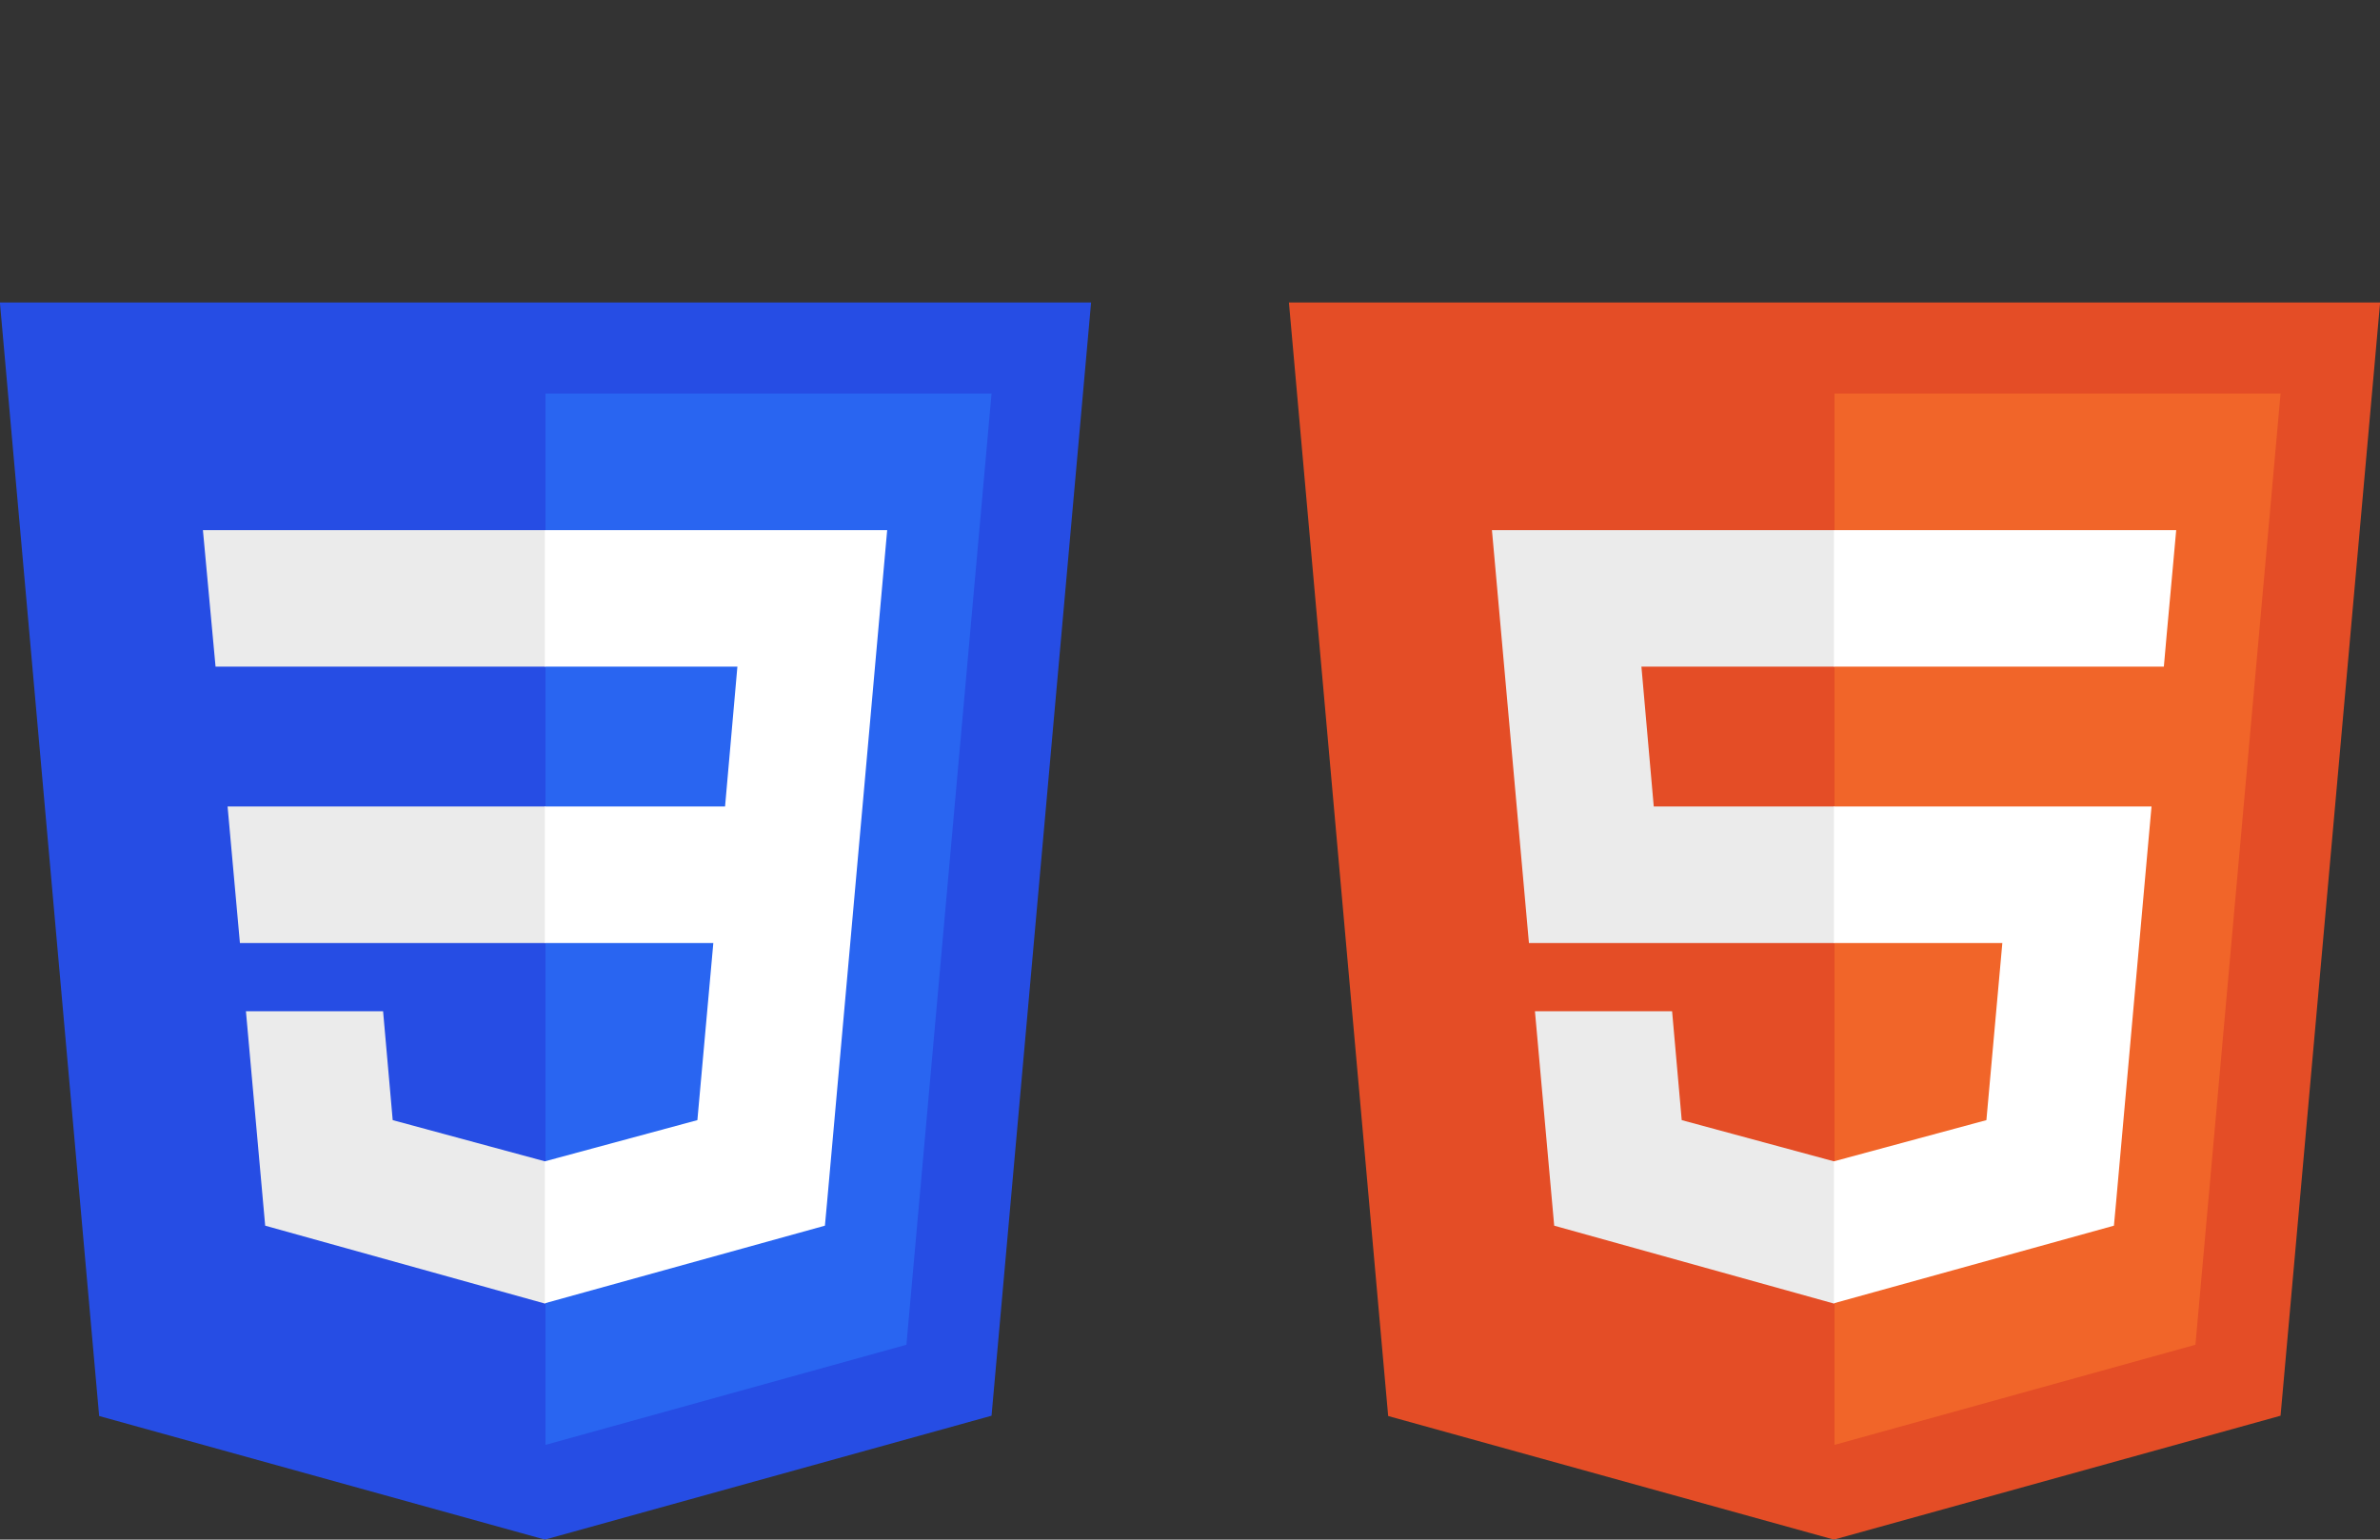 <?xml version="1.0" encoding="utf-8"?>
<!-- Generator: Adobe Illustrator 24.0.3, SVG Export Plug-In . SVG Version: 6.00 Build 0)  -->
<svg version="1.1"
	 id="svg2" inkscape:version="0.48.3.1 r9886" sodipodi:docname="htmlcss.svg" xmlns:cc="http://creativecommons.org/ns#" xmlns:dc="http://purl.org/dc/elements/1.1/" xmlns:inkscape="http://www.inkscape.org/namespaces/inkscape" xmlns:rdf="http://www.w3.org/1999/02/22-rdf-syntax-ns#" xmlns:sodipodi="http://sodipodi.sourceforge.net/DTD/sodipodi-0.dtd" xmlns:svg="http://www.w3.org/2000/svg"
	 xmlns="http://www.w3.org/2000/svg" xmlns:xlink="http://www.w3.org/1999/xlink" x="0px" y="0px" viewBox="0 0 791.3 512"
	 style="enable-background:new 0 0 791.3 512;" xml:space="preserve">
<rect x="0" y="0" width="791.3" height="512" fill="#333333" stroke="none"/>
<style type="text/css">
	.st0{fill:#264DE4;}
	.st1{fill:#2965F1;}
	.st2{fill:#EBEBEB;}
	.st3{fill:#FFFFFF;}
	.st4{fill:#E44D26;}
	.st5{fill:#F16529;}
</style>
<sodipodi:namedview  bordercolor="#666666" borderopacity="1.0" fit-margin-bottom="0" fit-margin-left="0" fit-margin-right="0" fit-margin-top="0" id="base" inkscape:current-layer="layer1" inkscape:cx="-276.49014" inkscape:cy="244.10462" inkscape:document-units="px" inkscape:pageopacity="0.0" inkscape:pageshadow="2" inkscape:window-height="938" inkscape:window-maximized="1" inkscape:window-width="1280" inkscape:window-x="0" inkscape:window-y="31" inkscape:zoom="0.35" pagecolor="#ffffff" showgrid="false">
	</sodipodi:namedview>
<g id="layer1" transform="translate(-170.062,-270.181)" inkscape:groupmode="layer" inkscape:label="Calque 1">
	<g id="g3013" transform="translate(95.429,270.181)">
		<polygon id="polygon2989" class="st0" points="255.8,512 107.6,470.9 74.6,100.6 437.4,100.6 404.3,470.8 		"/>
		<polygon id="polygon2991" class="st1" points="376,447.2 404.3,130.9 256,130.9 256,480.5 		"/>
		<polygon id="polygon2993" class="st2" points="150.3,268.2 154.4,313.6 256,313.6 256,268.2 		"/>
		<polygon id="polygon2995" class="st2" points="142.1,176.3 146.3,221.7 256,221.7 256,176.3 255.8,176.3 		"/>
		<polygon id="polygon2997" class="st2" points="256,386.2 255.8,386.2 205.2,372.5 202,336.3 177.4,336.3 156.4,336.3 162.8,407.6 
			255.8,433.5 256,433.4 		"/>
		<polygon id="polygon3005" class="st3" points="361.4,268.2 369.6,176.3 255.8,176.3 255.8,221.7 319.8,221.7 315.7,268.2 
			255.8,268.2 255.8,313.6 311.8,313.6 306.5,372.5 255.8,386.2 255.8,433.4 348.9,407.6 349.6,400 360.3,280.4 		"/>
	</g>
	<g id="g3054" transform="translate(524,270.181)">
		<polygon id="polygon3028" class="st4" points="437.4,100.6 404.3,470.8 255.8,512 107.6,470.9 74.6,100.6 		"/>
		<polygon id="polygon3030" class="st5" points="256,480.5 376,447.2 404.3,130.9 256,130.9 		"/>
		<polygon id="polygon3032" class="st2" points="191.8,221.7 256,221.7 256,176.3 255.8,176.3 142.1,176.3 143.2,188.5 154.4,313.6 
			256,313.6 256,268.2 195.9,268.2 		"/>
		<polygon id="polygon3034" class="st2" points="202,336.3 177.4,336.3 156.4,336.3 162.8,407.6 255.8,433.5 256,433.4 256,386.2 
			255.8,386.2 205.2,372.5 		"/>
		<polygon id="polygon3044" class="st3" points="255.8,313.6 311.8,313.6 306.5,372.5 255.8,386.2 255.8,433.4 348.9,407.6 
			349.6,400 360.3,280.4 361.4,268.2 349.2,268.2 255.8,268.2 		"/>
		<polygon id="polygon3046" class="st3" points="255.8,221.6 255.8,221.7 365.4,221.7 365.4,221.7 365.5,221.7 366.4,211.5 
			368.5,188.5 369.6,176.3 255.8,176.3 255.8,204.5 		"/>
	</g>
</g>
</svg>
